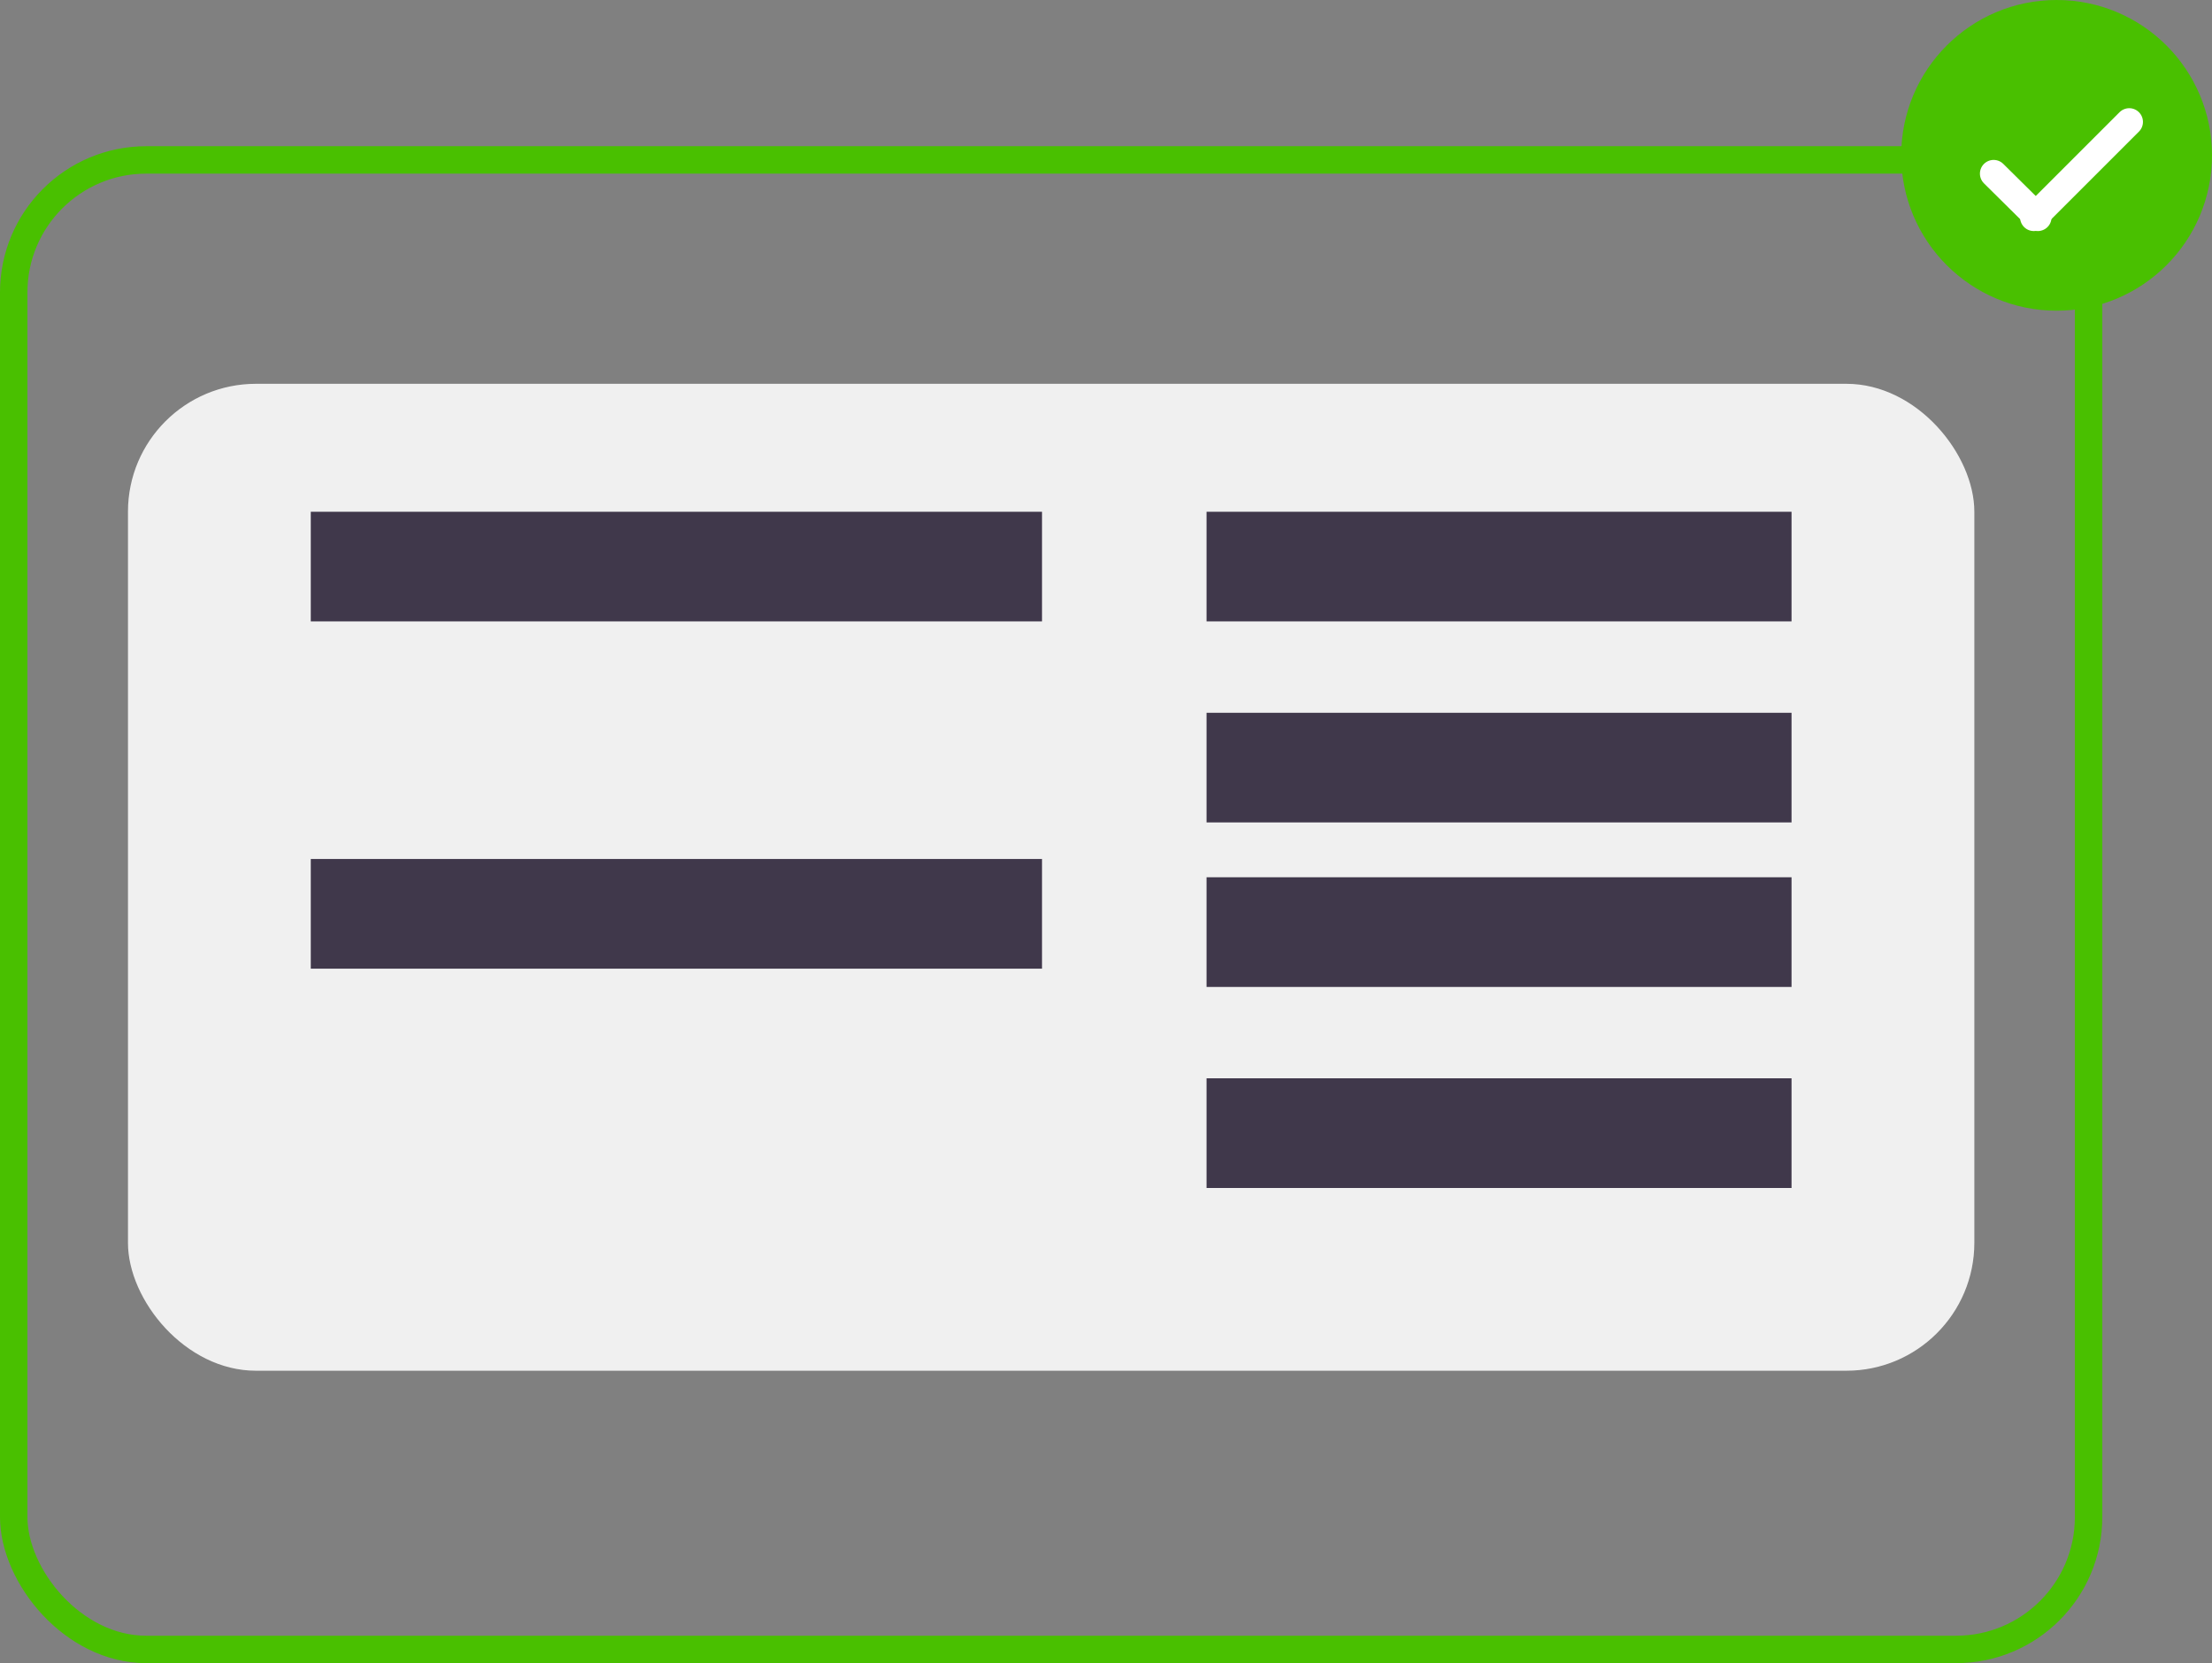 <svg xmlns="http://www.w3.org/2000/svg" xmlns:xlink="http://www.w3.org/1999/xlink" width="121" height="91" viewBox="0 0 121 91"><rect x="0" y="0" width="121" height="91" fill="#808080" stroke="none"/><defs><style>.a{fill:#fff;stroke:#707070;}.b{clip-path:url(#a);}.c{fill:#f0f0f0;}.d{fill:#40384b;}.e,.g,.i{fill:none;}.e{stroke:#49c000;}.e,.g{stroke-width:1.5px;}.f{fill:#49c000;}.g{stroke:#fff;stroke-linecap:round;}.h{stroke:none;}</style><clipPath id="a"><rect class="a" width="115" height="83" rx="8" transform="translate(498 334)"/></clipPath></defs><g transform="translate(-1008 -530)"><g class="b" transform="translate(510 204)"><g transform="translate(13985 -6222.421)"><rect class="c" width="101" height="54" rx="7" transform="translate(-13480 6569.421)"/><rect class="d" width="32" height="6" transform="translate(-13421 6576.421)"/><rect class="d" width="32" height="6" transform="translate(-13421 6587.421)"/><rect class="d" width="32" height="6" transform="translate(-13421 6596.421)"/><rect class="d" width="32" height="6" transform="translate(-13421 6607.421)"/><rect class="d" width="40" height="6" transform="translate(-13470 6576.421)"/><rect class="d" width="40" height="6" transform="translate(-13470 6595.421)"/></g></g><g class="e" transform="translate(1008 538)"><rect class="h" width="115" height="83" rx="8"/><rect class="i" x="0.75" y="0.75" width="113.5" height="81.5" rx="7.25"/></g><g transform="translate(510 204)"><circle class="f" cx="8.5" cy="8.5" r="8.5" transform="translate(602 326)"/><path class="g" d="M12825.384,327.334l2.417,2.392" transform="translate(-12218.329 8.166)"/><path class="g" d="M0,0,5.222,5.222" transform="translate(614.473 332.67) rotate(90)"/></g></g></svg>